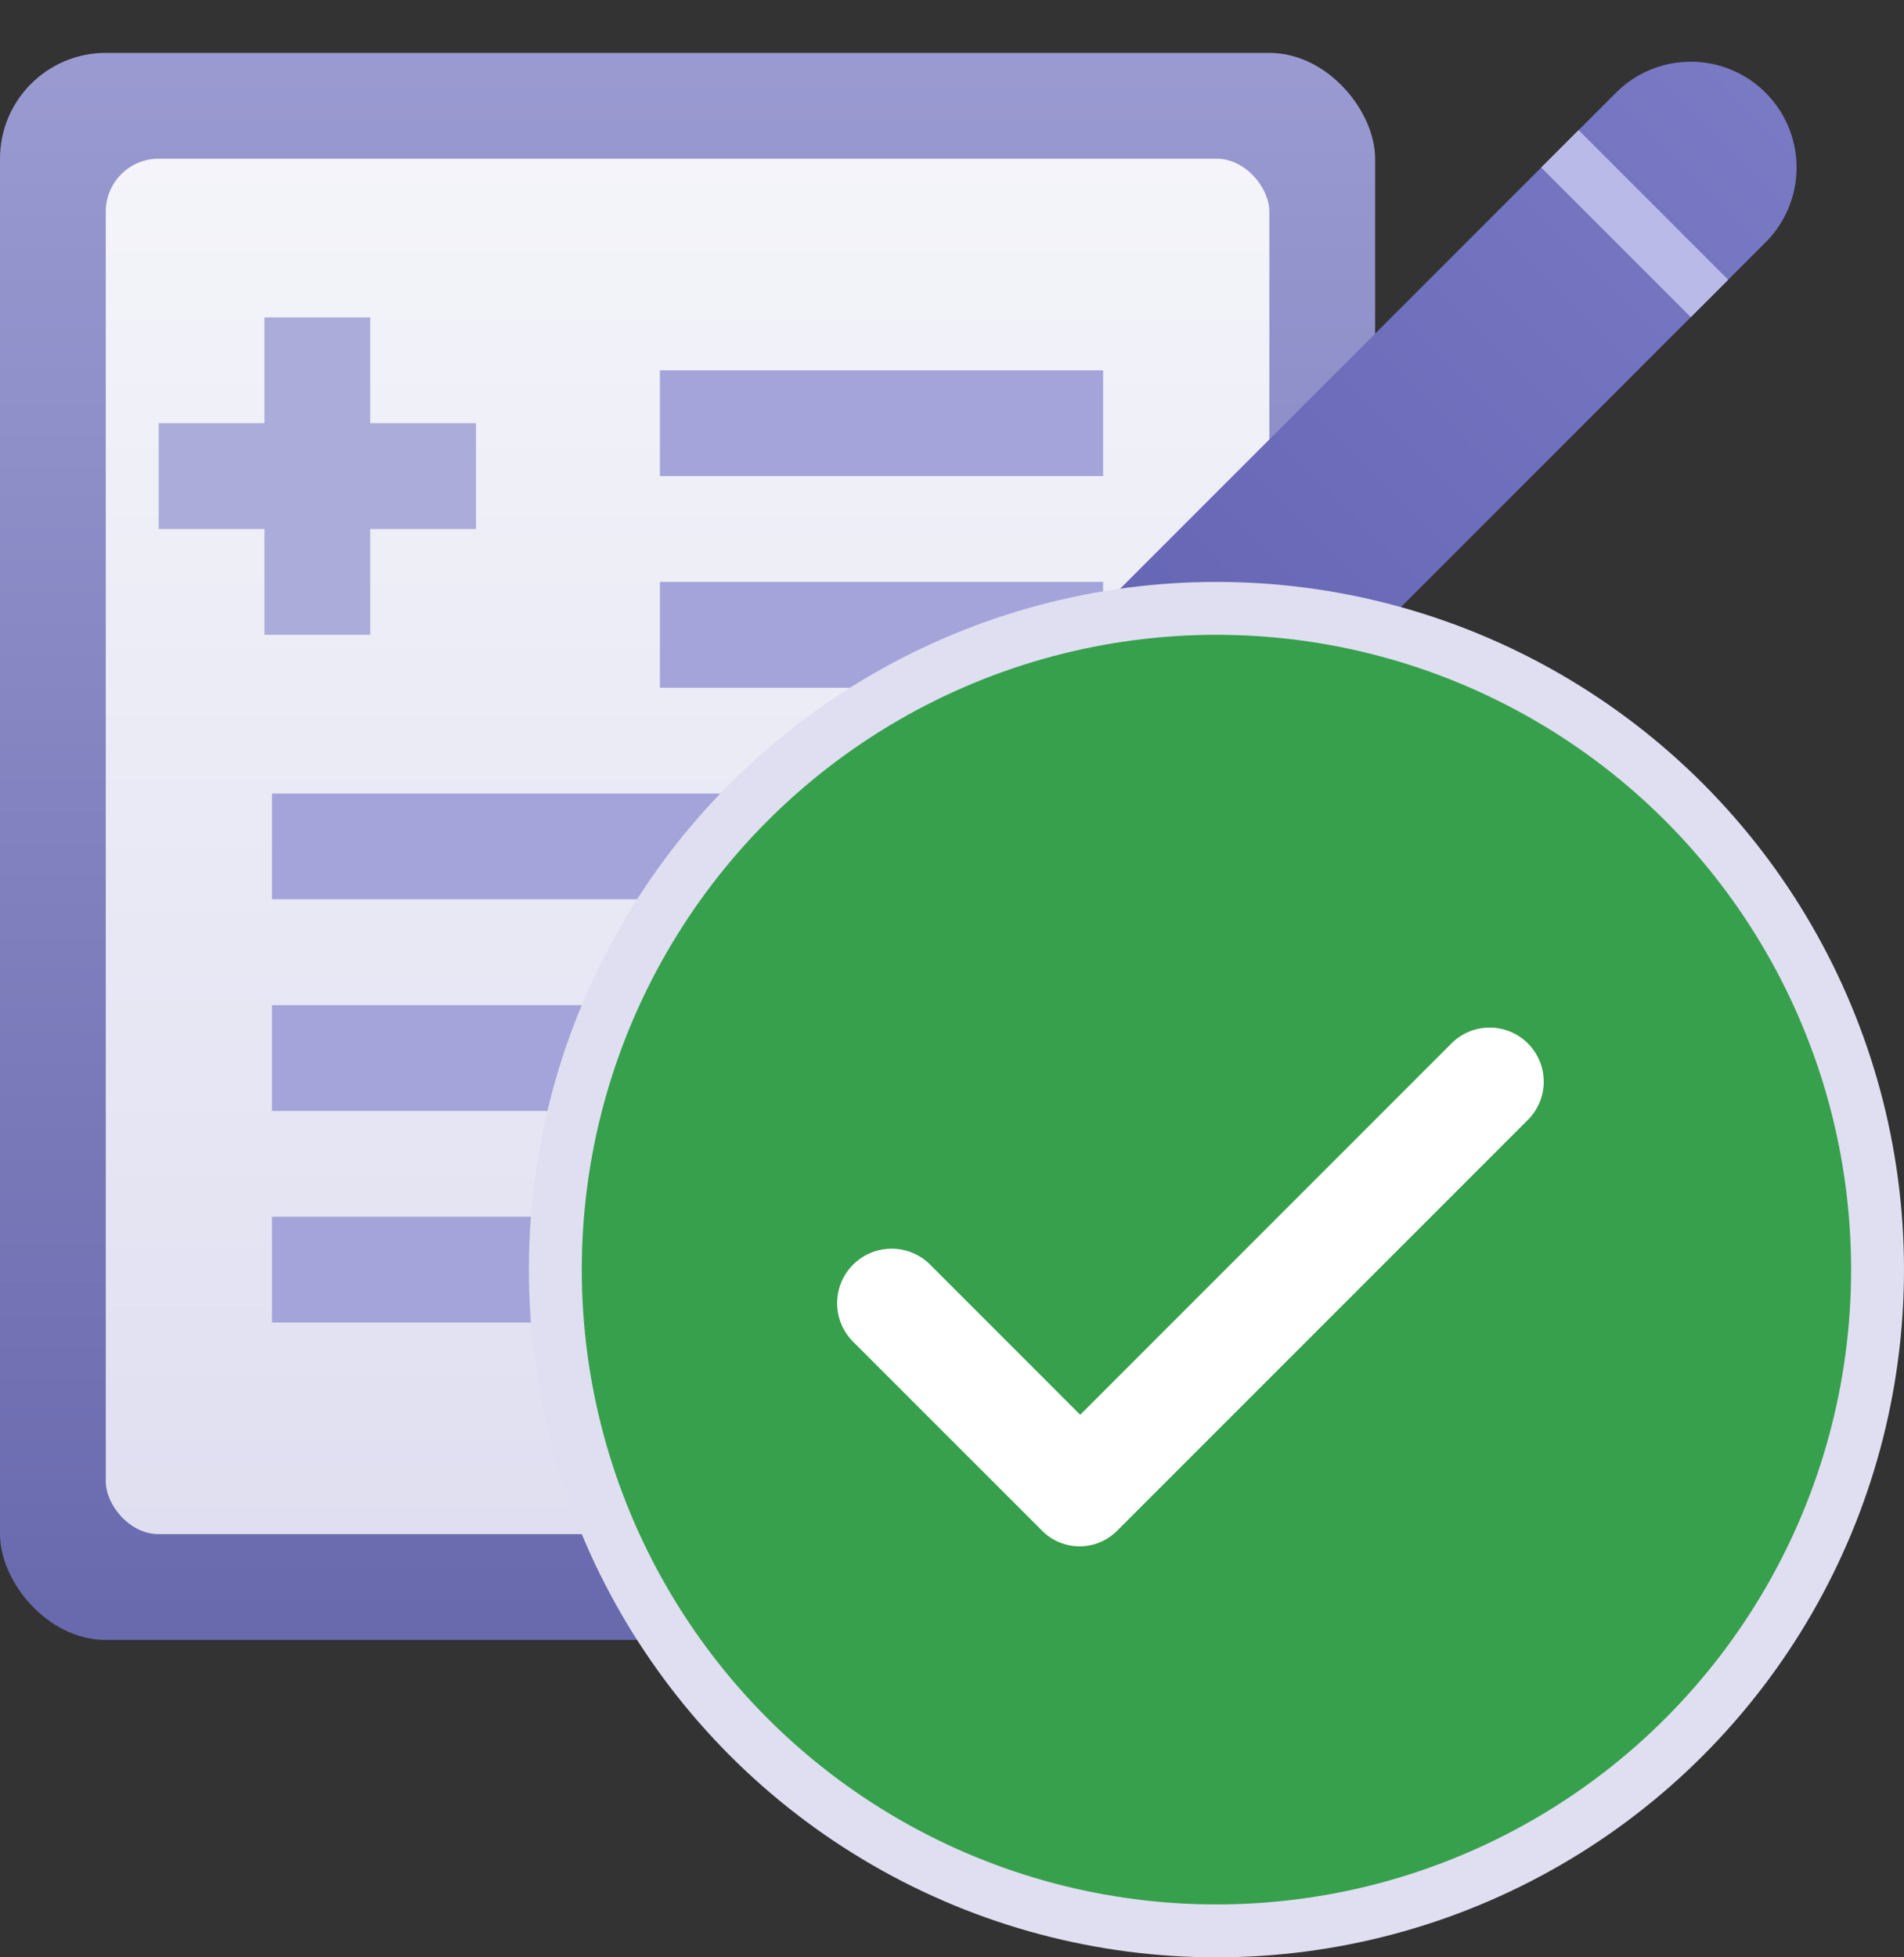 <svg width="36" height="37" xmlns="http://www.w3.org/2000/svg"><rect width="100%" height="100%" fill="#333333" stroke="none"/><defs><linearGradient x1="50%" y1="0%" x2="50%" y2="97.717%" id="a"><stop stop-color="#9B9BD2" offset="0%"/><stop stop-color="#6969AE" offset="100%"/></linearGradient><linearGradient x1="50%" y1="0%" x2="50%" y2="100%" id="b"><stop stop-color="#F4F4FA" offset="0%"/><stop stop-color="#DFDFF1" offset="100%"/></linearGradient><linearGradient x1="50%" y1="0%" x2="50%" y2="100%" id="c"><stop stop-color="#7979C4" offset="0%"/><stop stop-color="#5C5CAE" offset="100%"/></linearGradient></defs><g fill="none" fill-rule="evenodd"><g transform="translate(0 .338)"><rect fill="url(#a)" y=".662" width="26" height="30" rx="2"/><g transform="translate(2 2.662)"><rect fill="url(#b)" width="22" height="26" rx="1"/><path d="M10.476 4h8.381v2h-8.38V4Zm0 4h8.381v2h-8.38V8Zm-7.333 4h15.714v2H3.143v-2Zm0 4h15.714v2H3.143v-2Zm0 4h15.714v2H3.143v-2Z" fill="#A4A4DB"/></g><path d="M7 5.662v2h2v2H7v2H5v-2H3v-2h2v-2h2Z" fill="#ACACDB"/><path d="M2 0a2 2 0 0 1 2 2v18l-2 3.906L0 20V2a2 2 0 0 1 2-2Z" fill="url(#c)" transform="rotate(45 15.984 38.59)"/><path fill="#A4A4D6" d="m18.533 13.435 2.829 2.828-.707.708-2.829-2.829z"/><path fill="#BABAE9" d="m29.847 2.121 2.829 2.829-.707.707-2.829-2.829z"/></g><g transform="translate(11 12)"><circle stroke="#DFDFF1" fill="#37A04C" cx="12" cy="12" r="12.5"/><path d="m6.587 11.906 2.837 2.838 7.035-7.035a1.022 1.022 0 0 1 1.445 1.445l-7.784 7.784a1 1 0 0 1-1.414 0L5.13 13.363a1.03 1.03 0 1 1 1.457-1.457Z" fill="#FFF"/></g></g></svg>